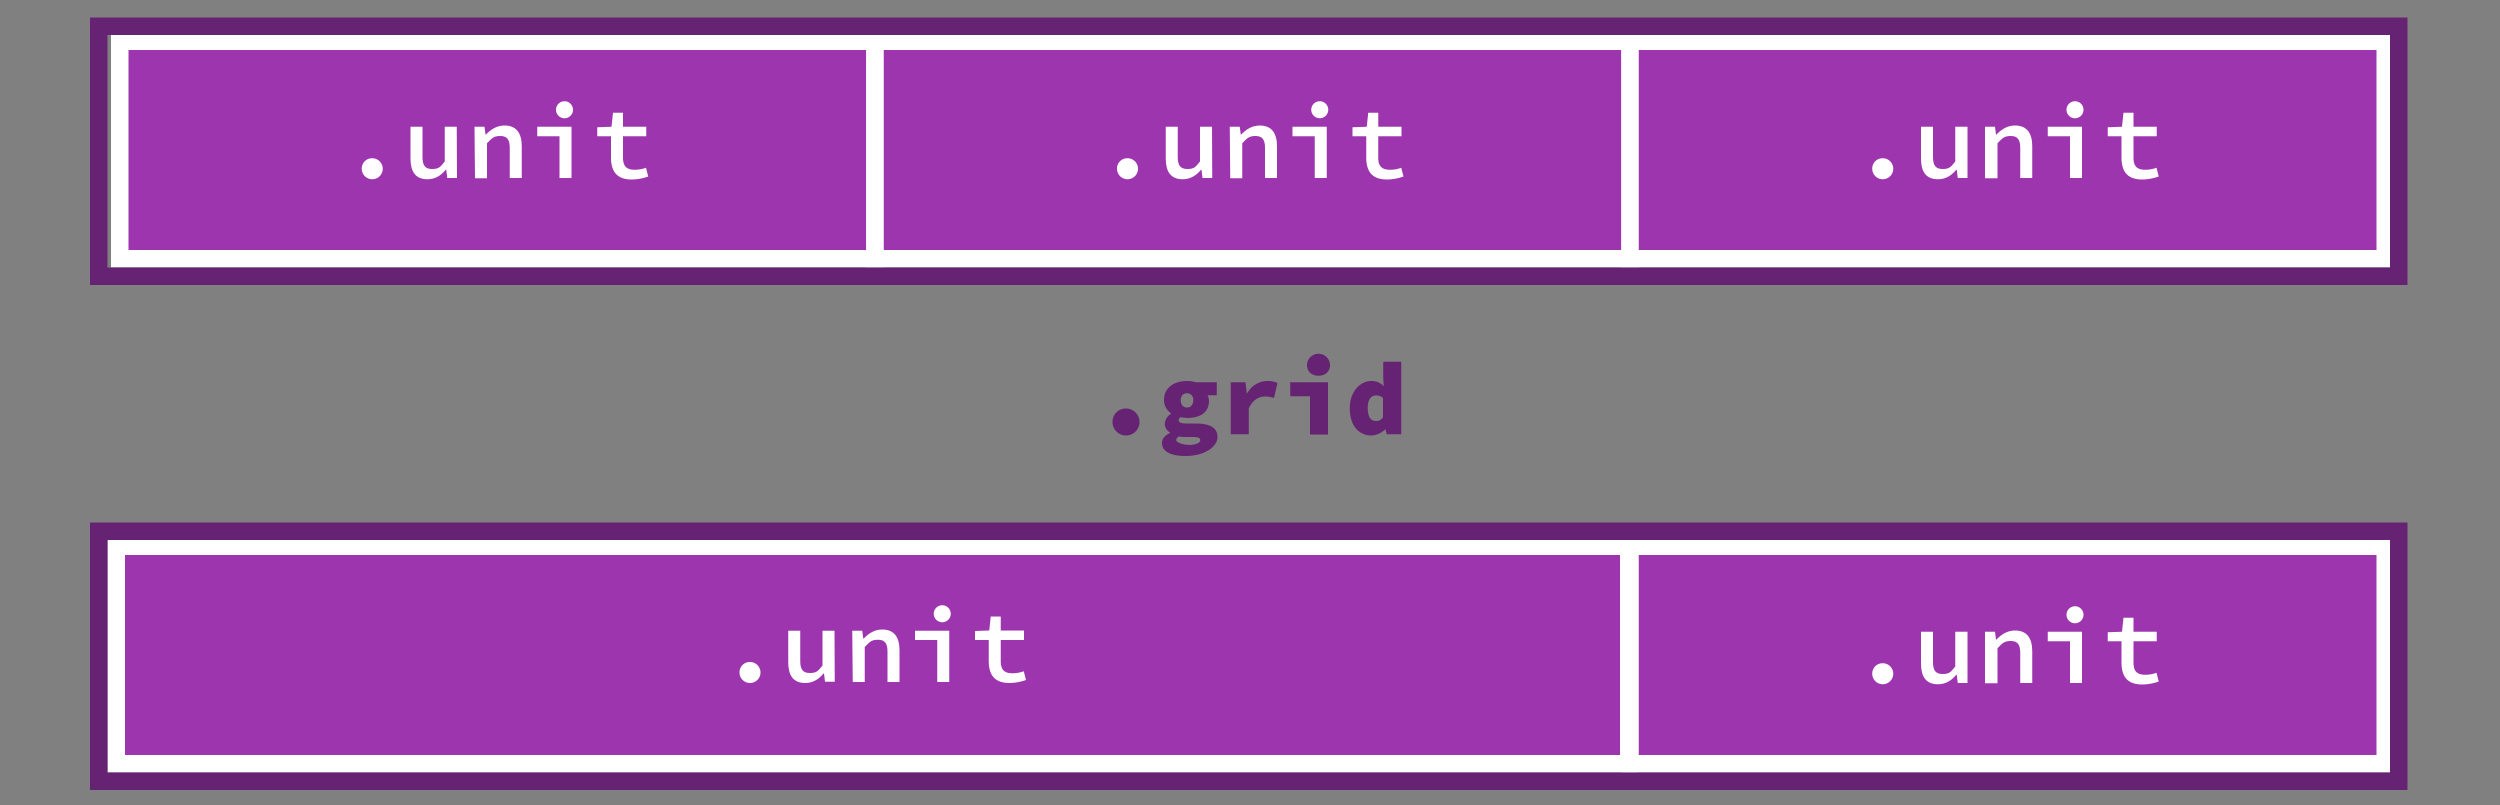 <svg xmlns="http://www.w3.org/2000/svg" width="1000" height="322.1" viewBox="0 0 1000 322.1"><rect x="0" y="0" width="1000" height="322.1" fill="#808080" stroke="none"/><title>Artboard 2</title><path d="M450.4,163.4a5.4,5.4,0,1,1-5.4,5.4A5.3,5.3,0,0,1,450.4,163.4Z" fill="#672373"/><path d="M468,173.2V173a4.1,4.1,0,0,1-2.1-3.6,5.2,5.2,0,0,1,2.5-3.9v-.2a6.3,6.3,0,0,1-2.8-5.3c0-5.2,4.4-7.6,9.2-7.6a11.9,11.9,0,0,1,3.5.5h8.4v5.2H483a4.6,4.6,0,0,1,.6,2.2c0,4.9-3.8,6.9-8.8,6.9l-2.6-.3a1.3,1.3,0,0,0-.7,1.2c0,.9.9,1.3,3.3,1.3h3.5c5.5,0,8.7,1.6,8.7,5.4s-5,7.6-12.8,7.6c-5.2,0-9.4-1.4-9.4-5.2C464.8,175.5,465.9,174.2,468,173.2Zm7.3,4.8c2.8,0,4.8-.8,4.8-1.9s-1.2-1.3-3.3-1.3h-2.1a13.5,13.5,0,0,1-3.2-.2c-.7.5-1,.9-1,1.5S472.5,177.9,475.3,177.9Zm2-17.9a2.5,2.5,0,0,0-2.5-2.8c-1.4,0-2.5.9-2.5,2.8s1.1,2.9,2.5,2.9S477.3,162,477.3,160Z" fill="#672373"/><path d="M492.3,152.9h5.9l.5,4.4h.2a9.2,9.2,0,0,1,8.1-4.9,8.5,8.5,0,0,1,4,.8l-1.4,6a11,11,0,0,0-3.6-.6c-2.4,0-4.9,1.3-6.5,4.8v10.3h-7.2Z" fill="#672373"/><path d="M516.1,152.9h15.1v20.9H524V158.5h-7.9Zm6.7-6.8a4.6,4.6,0,0,1,9.2,0c0,2.5-1.9,4.2-4.6,4.2S522.8,148.6,522.8,146.1Z" fill="#672373"/><path d="M548.5,152.4a6.5,6.5,0,0,1,5,2.1l-.2-3v-6.8h7.2v29h-5.8l-.5-1.9h-.2a8.2,8.2,0,0,1-5.4,2.4c-5.3,0-8.7-4.2-8.7-10.9S544.1,152.4,548.5,152.4Zm1.9,16a3.1,3.1,0,0,0,2.8-1.5v-7.7a3.9,3.9,0,0,0-2.8-1c-1.8,0-3.3,1.3-3.3,5S548.4,168.4,550.4,168.4Z" fill="#672373"/><rect x="46.5" y="218.5" width="605" height="87" fill="#9d35af" stroke="#fff" stroke-miterlimit="10" stroke-width="7"/><rect x="652" y="218.5" width="302.1" height="87" fill="#9d35af" stroke="#fff" stroke-miterlimit="10" stroke-width="7"/><rect x="39.5" y="212.5" width="920" height="100" fill="none" stroke="#672373" stroke-miterlimit="10" stroke-width="7"/><path d="M299.9,264.8a4.2,4.2,0,1,1-4.1,4.2A4.1,4.1,0,0,1,299.9,264.8Z" fill="#fff"/><path d="M333.9,272.7H330l-.4-3.3h-.2c-1.9,2.3-4.2,3.8-7.3,3.8-4.8,0-6.8-3-6.8-8.3V252.3h4.8v12.1c0,3.3,1,4.8,3.8,4.8s3.3-.8,5.1-3V252.3h4.8Z" fill="#fff"/><path d="M340.9,252.3h4l.4,3.1h.2c1.9-2,4.3-3.6,7.4-3.6,4.7,0,6.9,3,6.9,8.3v12.7h-4.8V260.7c0-3.3-1-4.8-3.8-4.8s-3.4,1-5.3,2.9v14h-4.8Z" fill="#fff"/><path d="M366,252.3h13.7v20.5h-4.8V256H366Zm7.5-6.8a3.4,3.4,0,0,1,6.8,0,3.4,3.4,0,0,1-6.8,0Z" fill="#fff"/><path d="M395.5,256H390v-3.6l5.7-.2.6-5.6h4v5.6h9.3V256h-9.3v8.4c0,3.4,1.3,4.9,4.7,4.9a12.6,12.6,0,0,0,4.5-.8l.9,3.5a20.4,20.4,0,0,1-6.6,1.2c-6.2,0-8.3-3.5-8.3-8.8Z" fill="#fff"/><path d="M753,265.3a4.2,4.2,0,1,1-4.1,4.2A4.1,4.1,0,0,1,753,265.3Z" fill="#fff"/><path d="M787,273.2h-3.9l-.4-3.3h-.2c-1.9,2.3-4.2,3.8-7.3,3.8-4.8,0-6.8-3-6.8-8.3V252.7h4.8v12.1c0,3.3,1,4.8,3.8,4.8s3.3-.8,5.1-3V252.7H787Z" fill="#fff"/><path d="M794,252.7h4l.4,3.1h.2c1.9-2,4.3-3.6,7.4-3.6,4.7,0,6.9,3,6.9,8.3v12.7h-4.8V261.2c0-3.3-1-4.8-3.8-4.8s-3.4,1-5.3,2.9v14H794Z" fill="#fff"/><path d="M819.1,252.7h13.7v20.5H828V256.5h-8.9Zm7.5-6.8a3.4,3.4,0,0,1,6.8,0,3.4,3.4,0,0,1-6.8,0Z" fill="#fff"/><path d="M848.6,256.5h-5.5v-3.6l5.7-.2.6-5.6h4v5.6h9.3v3.8h-9.3V265c0,3.4,1.3,4.9,4.7,4.9a12.6,12.6,0,0,0,4.5-.8l.9,3.5a20.4,20.4,0,0,1-6.6,1.2c-6.2,0-8.3-3.5-8.3-8.8Z" fill="#fff"/><rect x="47.9" y="16.5" width="302.1" height="87" fill="#9d35af" stroke="#fff" stroke-miterlimit="10" stroke-width="7"/><rect x="350" y="16.5" width="302.1" height="87" fill="#9d35af" stroke="#fff" stroke-miterlimit="10" stroke-width="7"/><rect x="652" y="16.5" width="302.1" height="87" fill="#9d35af" stroke="#fff" stroke-miterlimit="10" stroke-width="7"/><rect x="39.5" y="10.5" width="920" height="100" fill="none" stroke="#672373" stroke-miterlimit="10" stroke-width="7"/><path d="M753,63.3a4.2,4.2,0,1,1-4.1,4.2A4.1,4.1,0,0,1,753,63.3Z" fill="#fff"/><path d="M787,71.2h-3.9l-.4-3.3h-.2c-1.9,2.3-4.2,3.8-7.3,3.8-4.8,0-6.8-3-6.8-8.3V50.7h4.8V62.8c0,3.3,1,4.8,3.8,4.8s3.3-.8,5.1-3V50.7H787Z" fill="#fff"/><path d="M794,50.7h4l.4,3.1h.2c1.9-2,4.3-3.6,7.4-3.6,4.7,0,6.9,3,6.9,8.3V71.2h-4.8V59.2c0-3.3-1-4.8-3.8-4.8s-3.4,1-5.3,2.9v14H794Z" fill="#fff"/><path d="M819.1,50.7h13.7V71.2H828V54.5h-8.9Zm7.5-6.8a3.4,3.4,0,0,1,6.8,0,3.4,3.4,0,0,1-6.8,0Z" fill="#fff"/><path d="M848.6,54.5h-5.5V50.9l5.7-.2.6-5.6h4v5.6h9.3v3.8h-9.3V63c0,3.4,1.3,4.9,4.7,4.9a12.6,12.6,0,0,0,4.5-.8l.9,3.5a20.4,20.4,0,0,1-6.6,1.2c-6.2,0-8.3-3.5-8.3-8.8Z" fill="#fff"/><path d="M450.9,63.3a4.2,4.2,0,1,1-4.1,4.2A4.1,4.1,0,0,1,450.9,63.3Z" fill="#fff"/><path d="M484.9,71.2H481l-.4-3.3h-.2c-1.9,2.3-4.2,3.8-7.3,3.8-4.8,0-6.8-3-6.8-8.3V50.7h4.8V62.8c0,3.3,1,4.8,3.8,4.8s3.3-.8,5.1-3V50.7h4.8Z" fill="#fff"/><path d="M491.9,50.7h4l.4,3.1h.2c1.9-2,4.3-3.6,7.4-3.6,4.7,0,6.9,3,6.9,8.3V71.2h-4.8V59.2c0-3.3-1-4.8-3.8-4.8s-3.4,1-5.3,2.9v14h-4.8Z" fill="#fff"/><path d="M517,50.7h13.7V71.2h-4.8V54.5H517Zm7.5-6.8a3.4,3.4,0,0,1,6.8,0,3.4,3.4,0,0,1-6.8,0Z" fill="#fff"/><path d="M546.5,54.5H541V50.9l5.7-.2.6-5.6h4v5.6h9.3v3.8h-9.3V63c0,3.4,1.3,4.9,4.7,4.9a12.6,12.6,0,0,0,4.5-.8l.9,3.5a20.4,20.4,0,0,1-6.6,1.2c-6.2,0-8.3-3.5-8.3-8.8Z" fill="#fff"/><path d="M148.8,63.3a4.2,4.2,0,1,1-4.1,4.2A4.1,4.1,0,0,1,148.8,63.3Z" fill="#fff"/><path d="M182.8,71.2h-3.9l-.4-3.3h-.2c-1.9,2.3-4.2,3.8-7.3,3.8-4.8,0-6.8-3-6.8-8.3V50.7h4.8V62.8c0,3.3,1,4.8,3.8,4.8s3.3-.8,5.1-3V50.7h4.8Z" fill="#fff"/><path d="M189.8,50.7h4l.4,3.1h.2c1.9-2,4.3-3.6,7.4-3.6,4.7,0,6.9,3,6.9,8.3V71.2h-4.8V59.2c0-3.3-1-4.8-3.8-4.8s-3.4,1-5.3,2.9v14h-4.8Z" fill="#fff"/><path d="M214.9,50.7h13.7V71.2h-4.8V54.5h-8.9Zm7.5-6.8a3.4,3.4,0,0,1,6.8,0,3.4,3.4,0,0,1-6.8,0Z" fill="#fff"/><path d="M244.4,54.5h-5.5V50.9l5.7-.2.6-5.6h4v5.6h9.3v3.8h-9.3V63c0,3.4,1.3,4.9,4.7,4.9a12.6,12.6,0,0,0,4.5-.8l.9,3.5a20.4,20.4,0,0,1-6.6,1.2c-6.2,0-8.3-3.5-8.3-8.8Z" fill="#fff"/></svg>